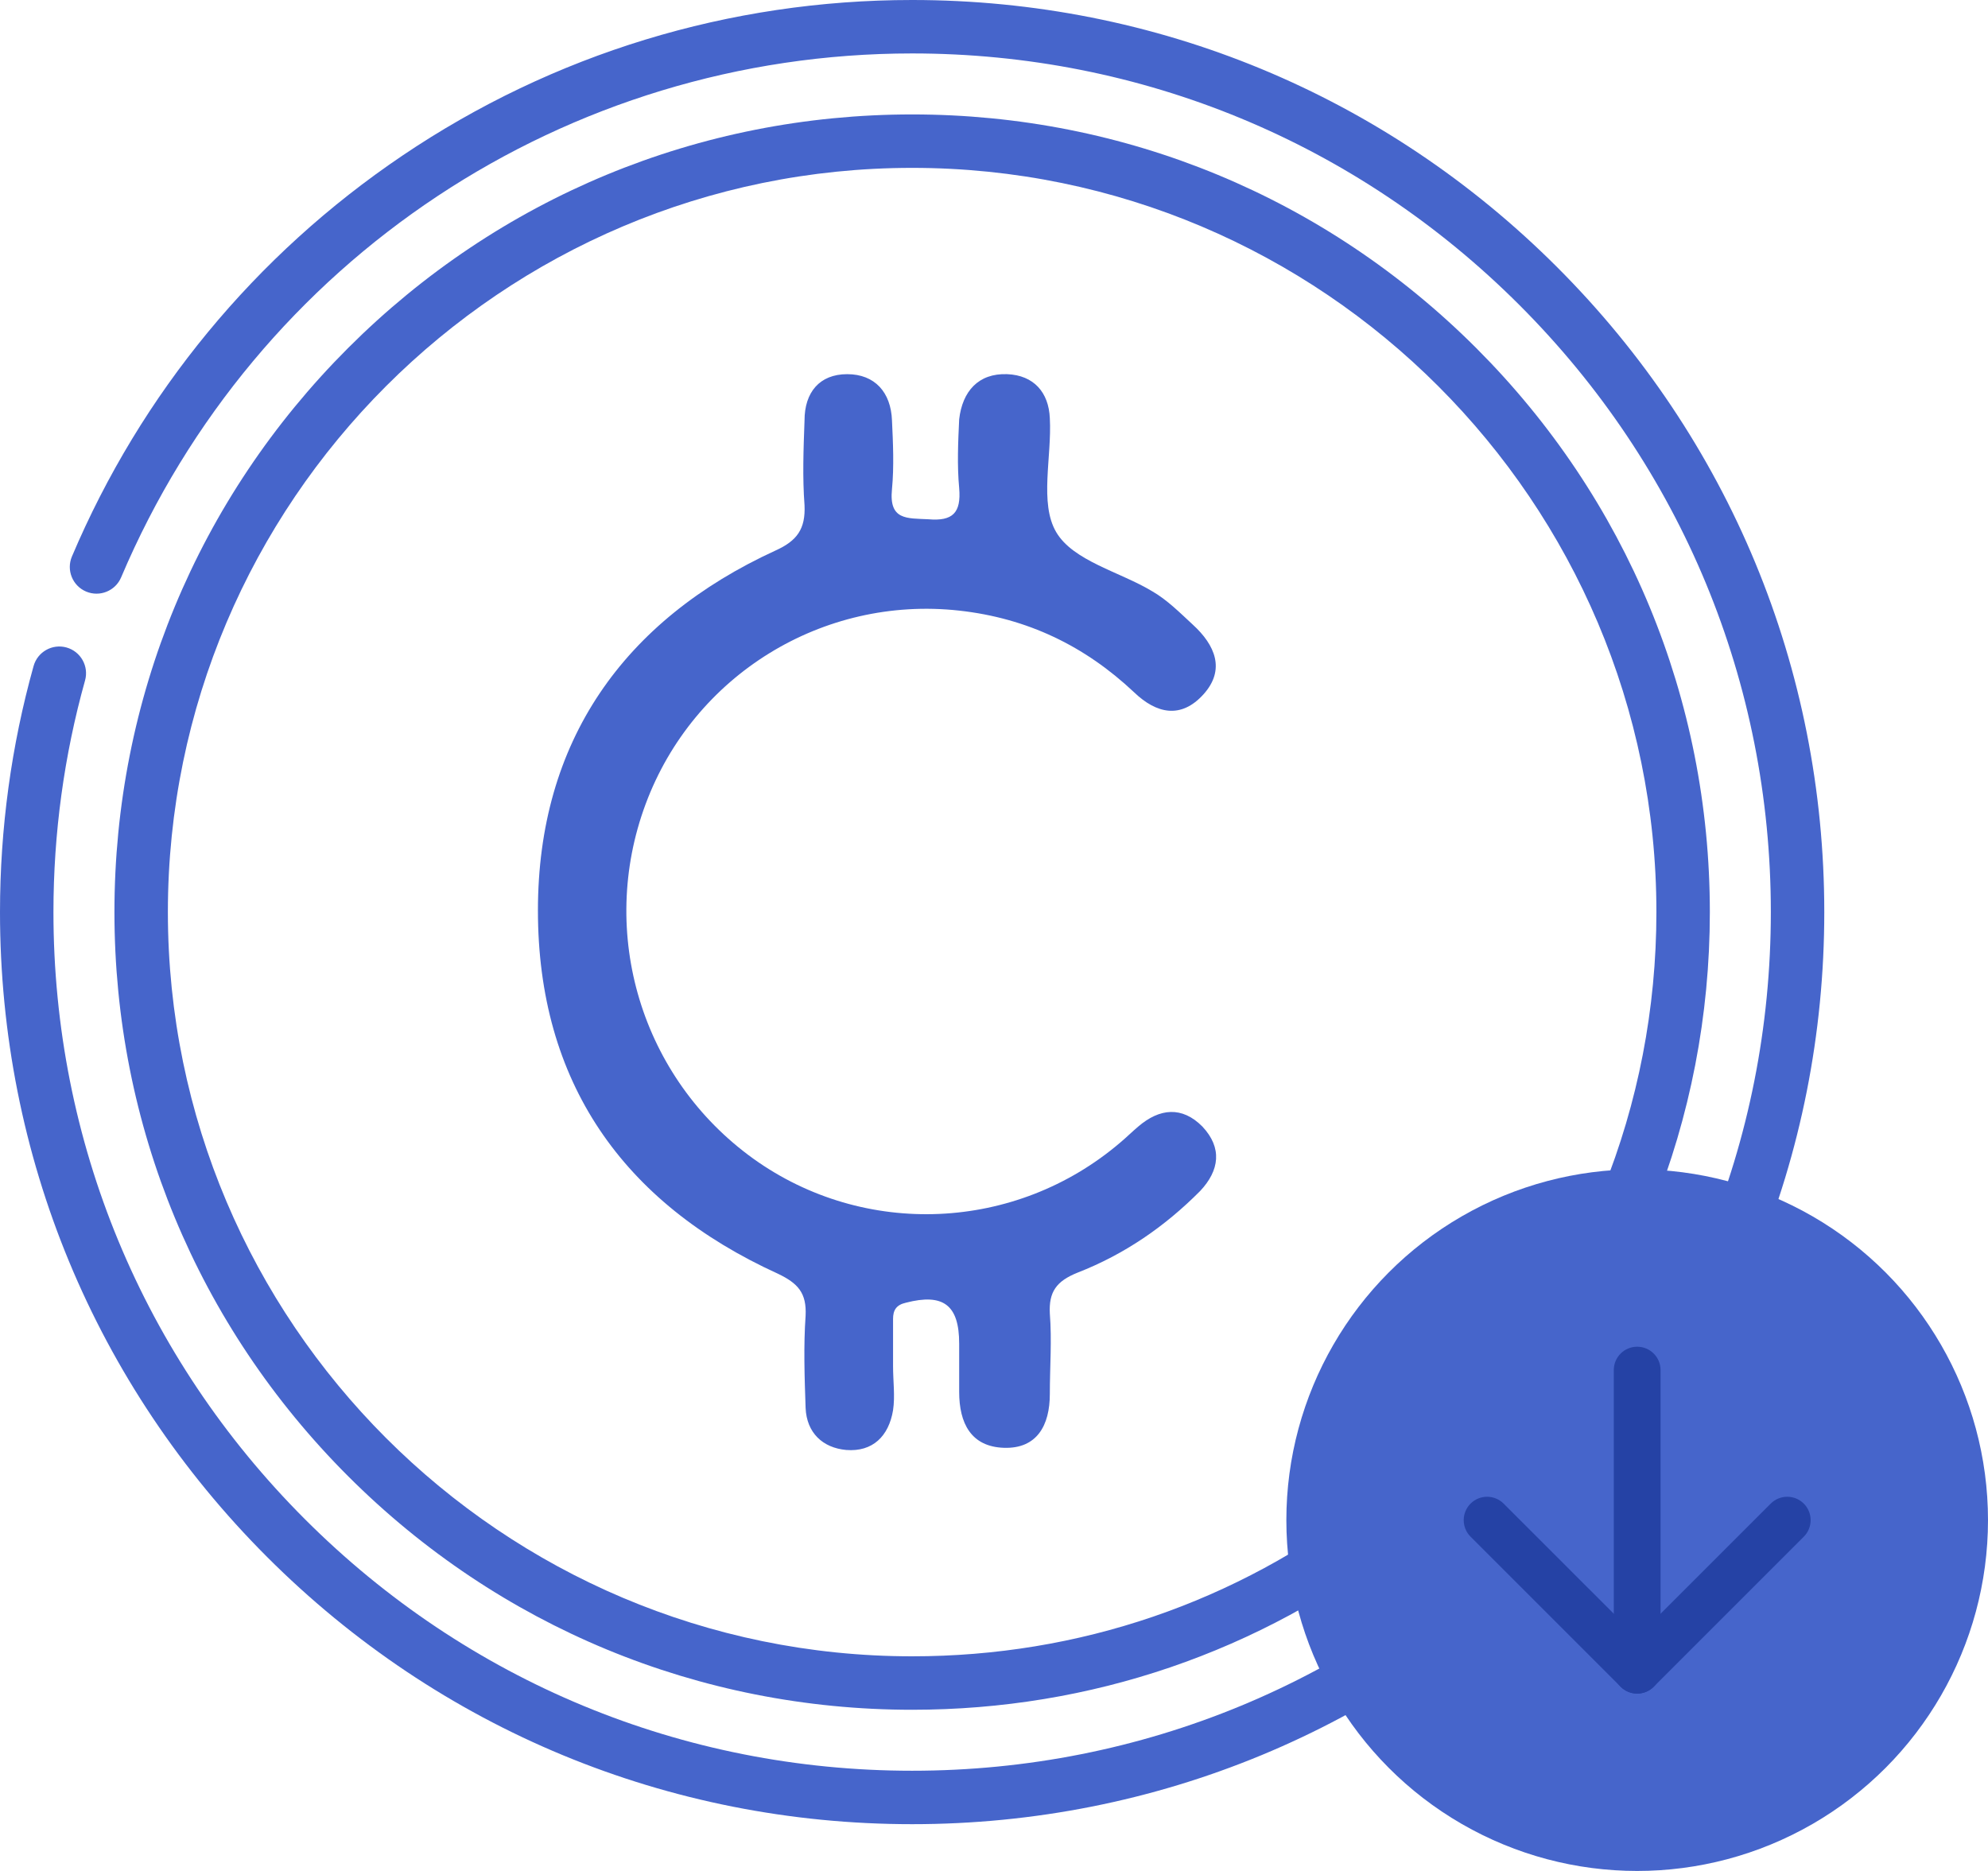 <svg width="85" height="80" viewBox="0 0 85 80" fill="none" xmlns="http://www.w3.org/2000/svg">
<g clip-path="url(#clip0)">
<path d="M66.577 11.423C59.211 4.057 49.417 0 39 0C31.189 0 23.652 2.301 17.204 6.655C10.913 10.902 6.027 16.83 3.075 23.796C2.829 24.377 3.1 25.048 3.681 25.294C4.262 25.54 4.933 25.269 5.179 24.688C10.945 11.079 24.221 2.285 39 2.285C48.807 2.285 58.027 6.104 64.961 13.039C71.896 19.973 75.715 29.193 75.715 39C75.715 48.807 71.896 58.027 64.961 64.961C58.027 71.896 48.807 75.715 39 75.715C29.193 75.715 19.973 71.896 13.039 64.961C6.104 58.027 2.285 48.807 2.285 39C2.285 35.636 2.74 32.303 3.637 29.094C3.806 28.487 3.451 27.856 2.844 27.686C2.236 27.516 1.606 27.871 1.436 28.479C0.483 31.888 0 35.428 0 39C0 49.417 4.057 59.211 11.423 66.577C18.789 73.943 28.583 78 39 78C49.417 78 59.211 73.943 66.577 66.577C73.943 59.211 78 49.417 78 39C78 28.583 73.943 18.789 66.577 11.423Z" fill="#4665CB"/>
<path d="M61.96 62.681C62.415 63.119 63.138 63.105 63.576 62.651C69.722 56.265 73.107 47.866 73.107 39C73.107 29.89 69.56 21.325 63.118 14.882C56.675 8.44 48.111 4.893 39 4.893C29.89 4.893 21.325 8.44 14.882 14.882C8.44 21.325 4.893 29.89 4.893 39C4.893 48.111 8.44 56.676 14.882 63.118C21.324 69.56 29.89 73.108 39 73.108C46.632 73.108 53.848 70.643 59.868 65.981C60.367 65.594 60.458 64.876 60.072 64.378C59.685 63.879 58.967 63.788 58.469 64.174C52.853 68.523 46.121 70.822 39 70.822C21.453 70.822 7.178 56.547 7.178 39C7.178 21.453 21.453 7.178 39 7.178C56.547 7.178 70.822 21.453 70.822 39C70.822 47.272 67.664 55.108 61.93 61.066C61.492 61.52 61.506 62.244 61.96 62.681Z" fill="#4665CB"/>
<g clip-path="url(#clip1)">
<path d="M38.184 58.415C38.184 59.058 38.275 59.701 38.184 60.299C38.002 61.402 37.318 62.091 36.178 61.999C35.175 61.907 34.491 61.264 34.445 60.207C34.399 58.874 34.354 57.541 34.445 56.255C34.491 55.29 34.126 54.876 33.259 54.462C26.602 51.43 23 46.237 23 38.93C23 31.715 26.648 26.523 33.168 23.535C34.08 23.122 34.445 22.616 34.399 21.605C34.308 20.411 34.354 19.216 34.399 17.975C34.399 16.78 35.038 15.999 36.223 15.999C37.409 15.999 38.093 16.78 38.138 17.975C38.184 18.94 38.23 19.951 38.138 20.916C38.002 22.249 38.777 22.157 39.689 22.203C40.737 22.295 41.102 21.927 41.011 20.87C40.92 19.905 40.965 18.894 41.011 17.929C41.148 16.734 41.832 15.953 43.063 15.999C44.203 16.045 44.841 16.78 44.887 17.883C44.978 19.538 44.431 21.514 45.16 22.754C45.89 23.995 47.896 24.454 49.264 25.282C49.903 25.649 50.45 26.201 50.997 26.706C51.954 27.579 52.41 28.636 51.453 29.693C50.495 30.75 49.447 30.52 48.489 29.601C46.392 27.625 43.929 26.431 41.011 26.109C35.175 25.465 29.657 28.866 27.605 34.381C25.553 39.895 27.423 46.099 32.211 49.545C36.953 52.946 43.428 52.67 47.896 48.856C48.17 48.626 48.398 48.397 48.671 48.167C49.583 47.386 50.541 47.294 51.407 48.167C52.274 49.086 52.137 50.051 51.316 50.924C49.811 52.441 48.079 53.635 46.072 54.417C45.16 54.784 44.841 55.244 44.887 56.163C44.978 57.312 44.887 58.461 44.887 59.609C44.887 60.942 44.34 61.953 42.926 61.907C41.513 61.861 41.011 60.85 41.011 59.517C41.011 58.828 41.011 58.139 41.011 57.45C41.011 55.795 40.327 55.29 38.731 55.703C38.321 55.795 38.184 56.025 38.184 56.393C38.184 57.128 38.184 57.771 38.184 58.415Z" fill="#4665CB"/>
</g>
</g>
<circle cx="70" cy="65" r="15" fill="#4665CB"/>
<path fill-rule="evenodd" clip-rule="evenodd" d="M70 57.584C70.552 57.584 71 58.031 71 58.584V71.417C71 71.969 70.552 72.417 70 72.417C69.448 72.417 69 71.969 69 71.417V58.584C69 58.031 69.448 57.584 70 57.584Z" fill="#2542A5"/>
<path fill-rule="evenodd" clip-rule="evenodd" d="M62.876 64.293C63.267 63.902 63.9 63.902 64.29 64.293L70 70.002L75.71 64.293C76.1 63.902 76.733 63.902 77.124 64.293C77.514 64.683 77.514 65.317 77.124 65.707L70.707 72.124C70.519 72.311 70.265 72.417 70 72.417C69.735 72.417 69.48 72.311 69.293 72.124L62.876 65.707C62.486 65.317 62.486 64.683 62.876 64.293Z" fill="#2542A5"/>
<defs>
<clipPath id="clip0">
<rect width="78" height="78" fill="white"/>
</clipPath>
<clipPath id="clip1">
<rect width="29" height="46" fill="white" transform="translate(23 16)"/>
</clipPath>
</defs>
</svg>
